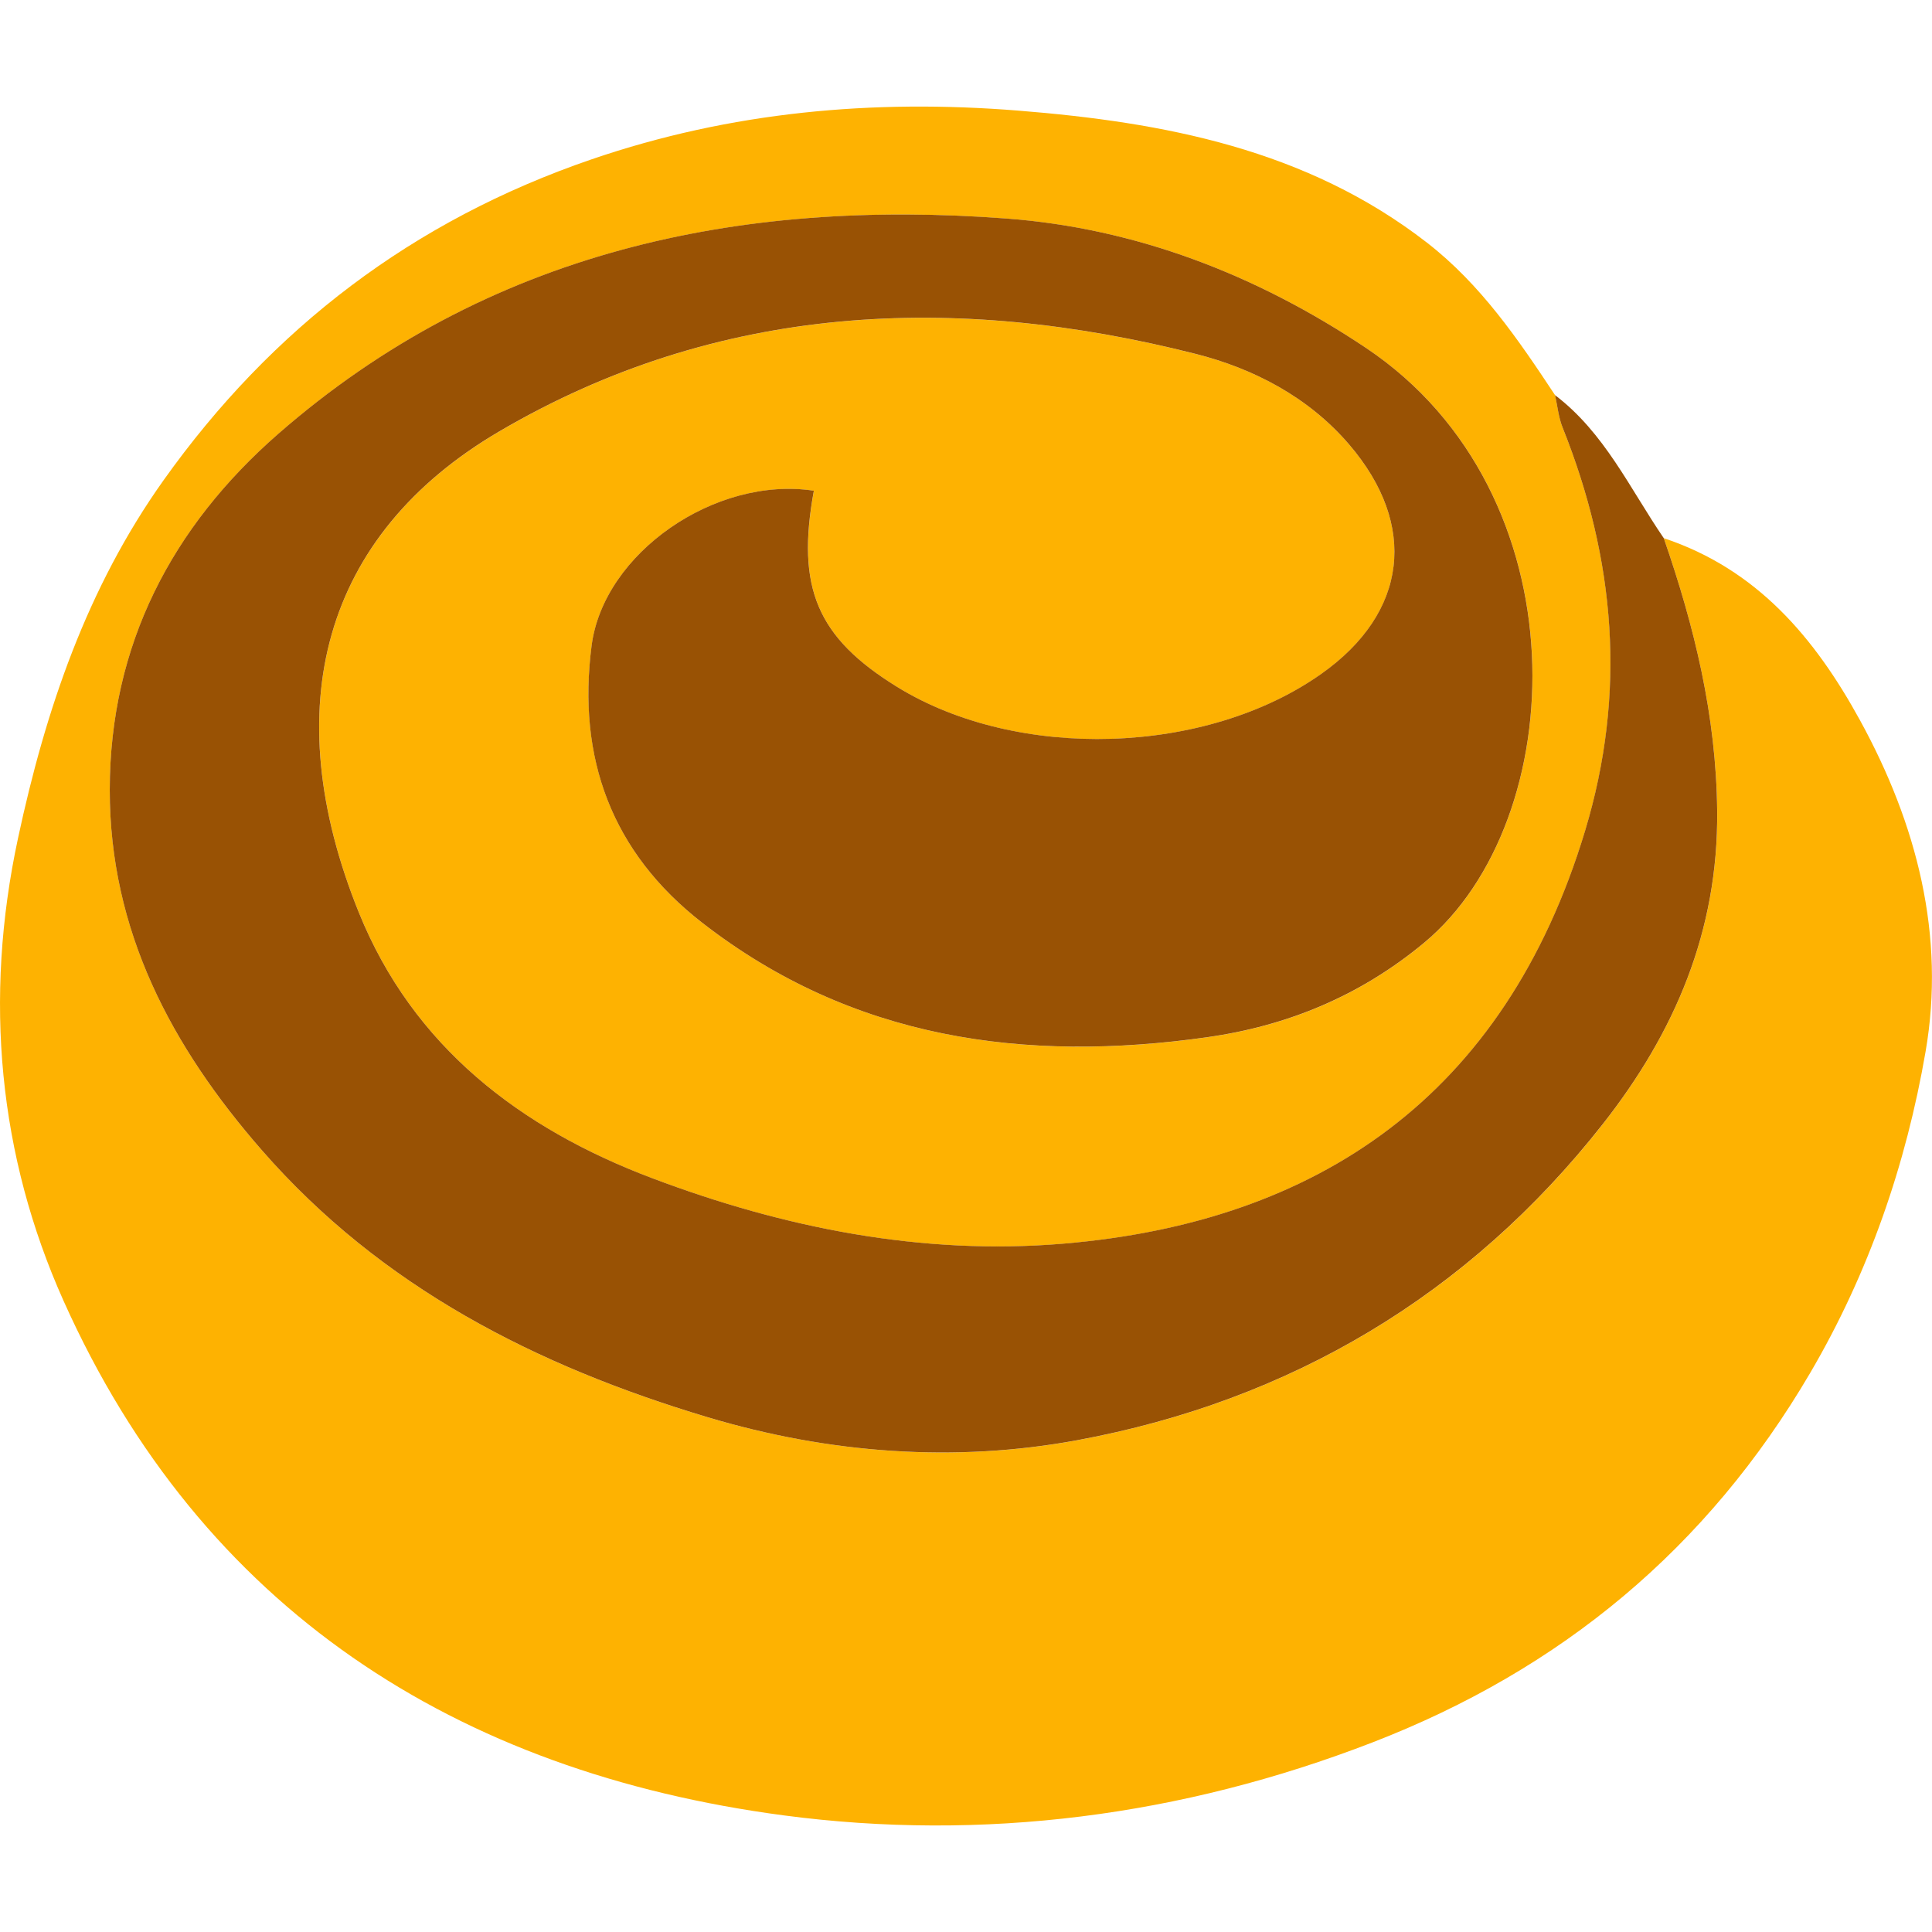 <?xml version="1.0" encoding="utf-8"?>
<!-- Generator: Adobe Illustrator 25.4.1, SVG Export Plug-In . SVG Version: 6.00 Build 0)  -->
<svg version="1.1" id="Layer_1" xmlns="http://www.w3.org/2000/svg" xmlns:xlink="http://www.w3.org/1999/xlink" x="0px" y="0px"
	 viewBox="0 0 360 360" style="enable-background:new 0 0 360 360;" xml:space="preserve">
<style type="text/css">
	.st0{fill:#FEB201;}
	.st1{fill:#995204;}
	.st2{fill:#00BBD4;}
	.st3{fill:#689E39;}
	.st4{fill:#016B6B;}
	.st5{fill:#8BC24A;}
	.st6{fill:#5D4038;}
	.st7{fill:#FDD502;}
	.st8{fill:#2296F2;}
	.st9{fill:#3D2622;}
	.st10{fill:#F44337;}
	.st11{fill:#C52827;}
	.st12{fill:#FDC108;}
	.st13{fill:#FDC109;}
	.st14{fill:#FEED57;}
	.st15{fill:#FDED58;}
	.st16{fill:#FDC008;}
	.st17{fill:#FDED57;}
	.st18{fill:#FDC009;}
	.st19{fill:#F7E69F;}
	.st20{fill:#FEC008;}
	.st21{fill:#8BC24B;}
	.st22{fill:#DBE675;}
	.st23{fill:#FB3E03;}
	.st24{fill:#FA3E03;}
	.st25{fill:#FBE93B;}
	.st26{fill:#317E31;}
	.st27{fill:#FDB203;}
	.st28{fill:#2396F0;}
	.st29{fill:#3F51B4;}
	.st30{fill:#FDDF7E;}
	.st31{fill:#309BEE;}
	.st32{fill:#2B97EA;}
	.st33{fill:#2C97EA;}
	.st34{fill:#FBDD7B;}
	.st35{fill:#FBDC79;}
	.st36{fill:#FCDD7D;}
	.st37{fill:#FCDD7C;}
	.st38{fill:#FBDE7F;}
	.st39{fill:#FCDF80;}
	.st40{fill:#FFFFFF;}
	.st41{fill:#C52828;}
	.st42{fill:#EE9899;}
	.st43{fill:#9D9D24;}
	.st44{fill:#FED44F;}
	.st45{fill:#8C6E63;}
	.st46{fill:#8D6E63;}
	.st47{fill:#BFC933;}
	.st48{fill:#FCB306;}
	.st49{fill:#FAB409;}
	.st50{fill:#D50000;}
	.st51{fill:#FDE47F;}
	.st52{fill:#FE9F00;}
	.st53{fill:#90C9F7;}
	.st54{fill:#FDC928;}
	.st55{fill:#FCC305;}
	.st56{fill:#FC897E;}
	.st57{fill:#FCC405;}
	.st58{fill:#FBC507;}
	.st59{fill:#FBC60F;}
	.st60{fill:#FCD44F;}
	.st61{fill:#FE9701;}
	.st62{fill:#FD3D02;}
	.st63{fill:#8C6E62;}
	.st64{fill:#FE3D00;}
	.st65{fill:#3F2822;}
	.st66{fill:#402821;}
	.st67{fill:#699F38;}
	.st68{fill:#699F39;}
	.st69{fill:#FAD251;}
	.st70{fill:#F9D250;}
	.st71{fill:#EE6C02;}
	.st72{fill:#FDCB7F;}
	.st73{fill:#EE6C01;}
	.st74{fill:#FECB7F;}
	.st75{fill:#FCCB7F;}
	.st76{fill:#BE360C;}
	.st77{fill:#ED6C02;}
	.st78{fill:#8FCAF8;}
	.st79{fill:#BADDFA;}
	.st80{fill:#9B8178;}
	.st81{fill:#FCCC81;}
	.st82{fill:#31B954;}
	.st83{fill:#31BA54;}
	.st84{fill:#31BA55;}
	.st85{fill:#30BA55;}
	.st86{fill:#2EBB52;}
	.st87{fill:#30BA54;}
	.st88{fill:#30BA53;}
	.st89{fill:#2FBB52;}
	.st90{fill:#32B953;}
</style>
<g>
	<path class="st0" d="M310.02,100.28c17.34,5.77,28.11,18.5,36.57,33.94c10.61,19.36,15.95,40.15,12.21,61.75
		c-3.62,20.96-10.55,41.19-21.52,59.89c-19.16,32.65-46.36,55.22-81.61,68.84c-35.5,13.72-72.52,18.48-109.63,13.57
		c-60.95-8.08-108.45-38.39-134.2-95.88c-12.11-27.04-14.91-56.24-8.49-86.17c5.15-24.04,12.86-46.67,27.11-66.71
		c20.17-28.36,46.51-48.42,79.74-59.81c26-8.91,52.56-11.25,79.51-9.09c27.14,2.17,53.69,7.18,76.14,24.57
		c10.07,7.8,17.04,18.06,23.92,28.46c0.45,2,0.64,4.11,1.39,5.99c9.85,24.62,12,49.45,4.19,75.24c-14.98,49.53-50,72.91-97.22,76.88
		c-26.3,2.21-52.04-2.92-76.67-12.23c-24.5-9.26-44.47-24.47-54.58-49.47c-15.4-38.09-6.83-70.31,26.16-89.65
		c40.78-23.92,84.94-25.82,129.84-14.43c10.62,2.69,20.93,7.97,28.57,16.92c12.78,14.97,10.88,31.29-5.23,42.68
		c-21.49,15.19-56.6,16.27-79.05,2.43c-14.9-9.19-18.83-18.46-15.51-36.55c-18.37-2.8-39.19,11.62-41.41,28.84
		c-2.71,20.99,3.75,38.55,20.58,51.64c27.98,21.77,60.18,26.15,94.13,21.35c14.88-2.1,28.43-7.64,40.39-17.58
		c27.49-22.82,29.71-83.73-10.78-110.84c-20.54-13.76-43-22.33-67.01-24.13c-49.91-3.75-96.75,6.11-135.68,40.1
		c-19.83,17.32-31.41,39.33-31.42,66.35c-0.01,26.31,11.51,47.86,28.31,67.12c22.31,25.58,51.2,40.24,83.11,49.79
		c22.63,6.77,46.07,8.5,68.92,4.27c39.58-7.33,72.81-26.97,97.9-58.94c13.33-16.99,21.5-35.87,21.28-58.31
		C319.79,133.34,315.73,116.74,310.02,100.28z"/>
	<path class="st1" d="M310.02,100.28c5.71,16.47,9.77,33.06,9.95,50.82c0.22,22.44-7.94,41.32-21.28,58.31
		c-25.1,31.97-58.33,51.61-97.9,58.94c-22.85,4.23-46.29,2.51-68.92-4.27c-31.91-9.55-60.8-24.21-83.11-49.79
		c-16.8-19.26-28.32-40.81-28.31-67.12c0.02-27.02,11.59-49.03,31.42-66.35c38.93-33.99,85.77-43.85,135.68-40.1
		c24,1.8,46.47,10.38,67.01,24.13c40.49,27.12,38.27,88.03,10.78,110.84c-11.96,9.93-25.51,15.47-40.39,17.58
		c-33.96,4.8-66.16,0.42-94.13-21.35c-16.83-13.09-23.3-30.65-20.58-51.64c2.23-17.22,23.05-31.64,41.41-28.84
		c-3.32,18.09,0.61,27.36,15.51,36.55c22.45,13.84,57.56,12.77,79.05-2.43c16.11-11.39,18.02-27.71,5.23-42.68
		c-7.64-8.95-17.95-14.22-28.57-16.92c-44.9-11.39-89.05-9.49-129.84,14.43c-32.98,19.34-41.56,51.56-26.16,89.65
		c10.11,25,30.08,40.21,54.58,49.47c24.62,9.31,50.36,14.44,76.67,12.23c47.23-3.97,82.24-27.35,97.22-76.88
		c7.8-25.79,5.66-50.62-4.19-75.24c-0.75-1.88-0.94-3.99-1.39-5.99C298.99,80.63,303.71,91.06,310.02,100.28z"/>
</g>
</svg>
